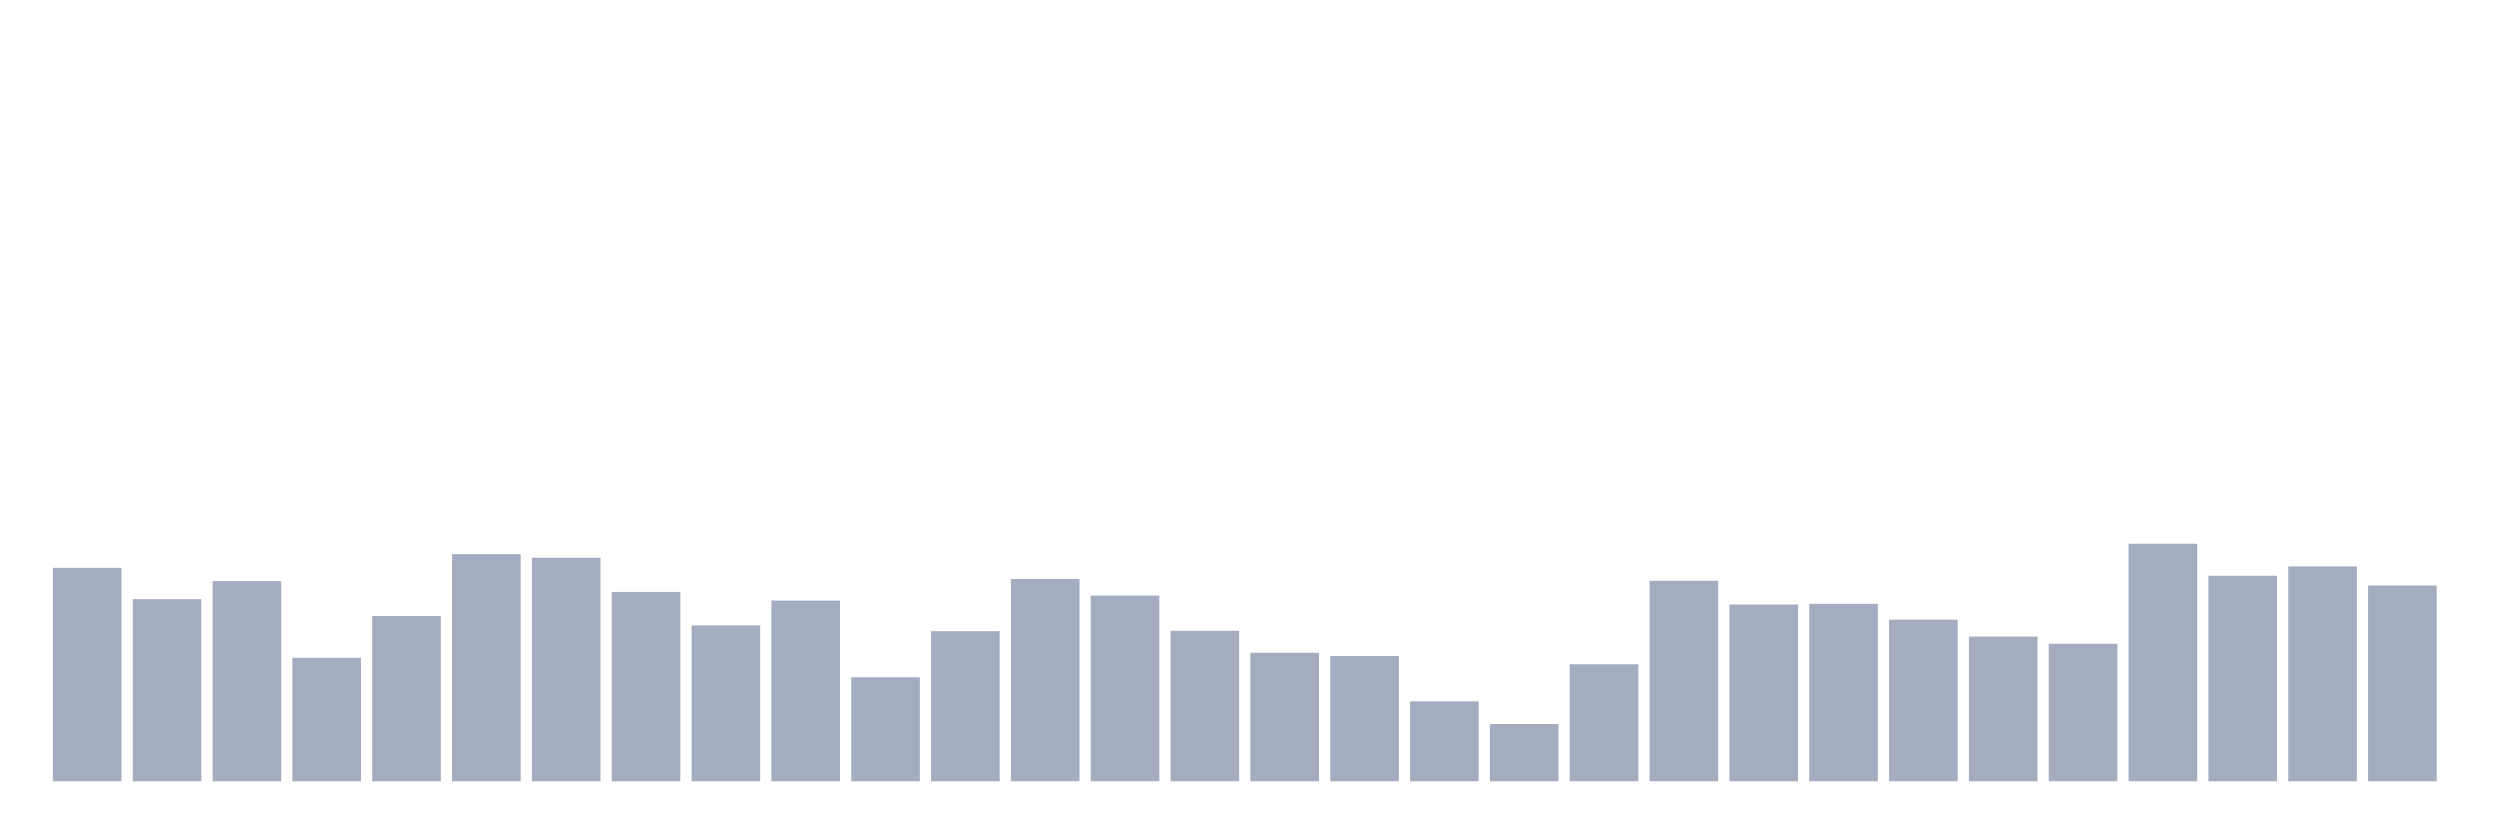 <svg xmlns="http://www.w3.org/2000/svg" viewBox="0 0 480 160"><g transform="translate(10,10)"><rect class="bar" x="0.153" width="13.175" y="99.023" height="40.977" fill="rgb(164,173,192)"></rect><rect class="bar" x="15.482" width="13.175" y="105.035" height="34.965" fill="rgb(164,173,192)"></rect><rect class="bar" x="30.81" width="13.175" y="101.579" height="38.421" fill="rgb(164,173,192)"></rect><rect class="bar" x="46.138" width="13.175" y="116.298" height="23.702" fill="rgb(164,173,192)"></rect><rect class="bar" x="61.466" width="13.175" y="108.282" height="31.718" fill="rgb(164,173,192)"></rect><rect class="bar" x="76.794" width="13.175" y="96.397" height="43.603" fill="rgb(164,173,192)"></rect><rect class="bar" x="92.123" width="13.175" y="97.088" height="42.912" fill="rgb(164,173,192)"></rect><rect class="bar" x="107.451" width="13.175" y="103.653" height="36.347" fill="rgb(164,173,192)"></rect><rect class="bar" x="122.779" width="13.175" y="110.079" height="29.921" fill="rgb(164,173,192)"></rect><rect class="bar" x="138.107" width="13.175" y="105.311" height="34.689" fill="rgb(164,173,192)"></rect><rect class="bar" x="153.436" width="13.175" y="120.03" height="19.97" fill="rgb(164,173,192)"></rect><rect class="bar" x="168.764" width="13.175" y="111.185" height="28.815" fill="rgb(164,173,192)"></rect><rect class="bar" x="184.092" width="13.175" y="101.165" height="38.835" fill="rgb(164,173,192)"></rect><rect class="bar" x="199.42" width="13.175" y="104.344" height="35.656" fill="rgb(164,173,192)"></rect><rect class="bar" x="214.748" width="13.175" y="111.115" height="28.885" fill="rgb(164,173,192)"></rect><rect class="bar" x="230.077" width="13.175" y="115.331" height="24.669" fill="rgb(164,173,192)"></rect><rect class="bar" x="245.405" width="13.175" y="115.953" height="24.047" fill="rgb(164,173,192)"></rect><rect class="bar" x="260.733" width="13.175" y="124.659" height="15.341" fill="rgb(164,173,192)"></rect><rect class="bar" x="276.061" width="13.175" y="129.013" height="10.987" fill="rgb(164,173,192)"></rect><rect class="bar" x="291.39" width="13.175" y="117.542" height="22.458" fill="rgb(164,173,192)"></rect><rect class="bar" x="306.718" width="13.175" y="101.51" height="38.49" fill="rgb(164,173,192)"></rect><rect class="bar" x="322.046" width="13.175" y="106.071" height="33.929" fill="rgb(164,173,192)"></rect><rect class="bar" x="337.374" width="13.175" y="105.933" height="34.067" fill="rgb(164,173,192)"></rect><rect class="bar" x="352.702" width="13.175" y="108.973" height="31.027" fill="rgb(164,173,192)"></rect><rect class="bar" x="368.031" width="13.175" y="112.221" height="27.779" fill="rgb(164,173,192)"></rect><rect class="bar" x="383.359" width="13.175" y="113.603" height="26.397" fill="rgb(164,173,192)"></rect><rect class="bar" x="398.687" width="13.175" y="94.393" height="45.607" fill="rgb(164,173,192)"></rect><rect class="bar" x="414.015" width="13.175" y="100.543" height="39.457" fill="rgb(164,173,192)"></rect><rect class="bar" x="429.344" width="13.175" y="98.746" height="41.254" fill="rgb(164,173,192)"></rect><rect class="bar" x="444.672" width="13.175" y="102.409" height="37.591" fill="rgb(164,173,192)"></rect></g></svg>